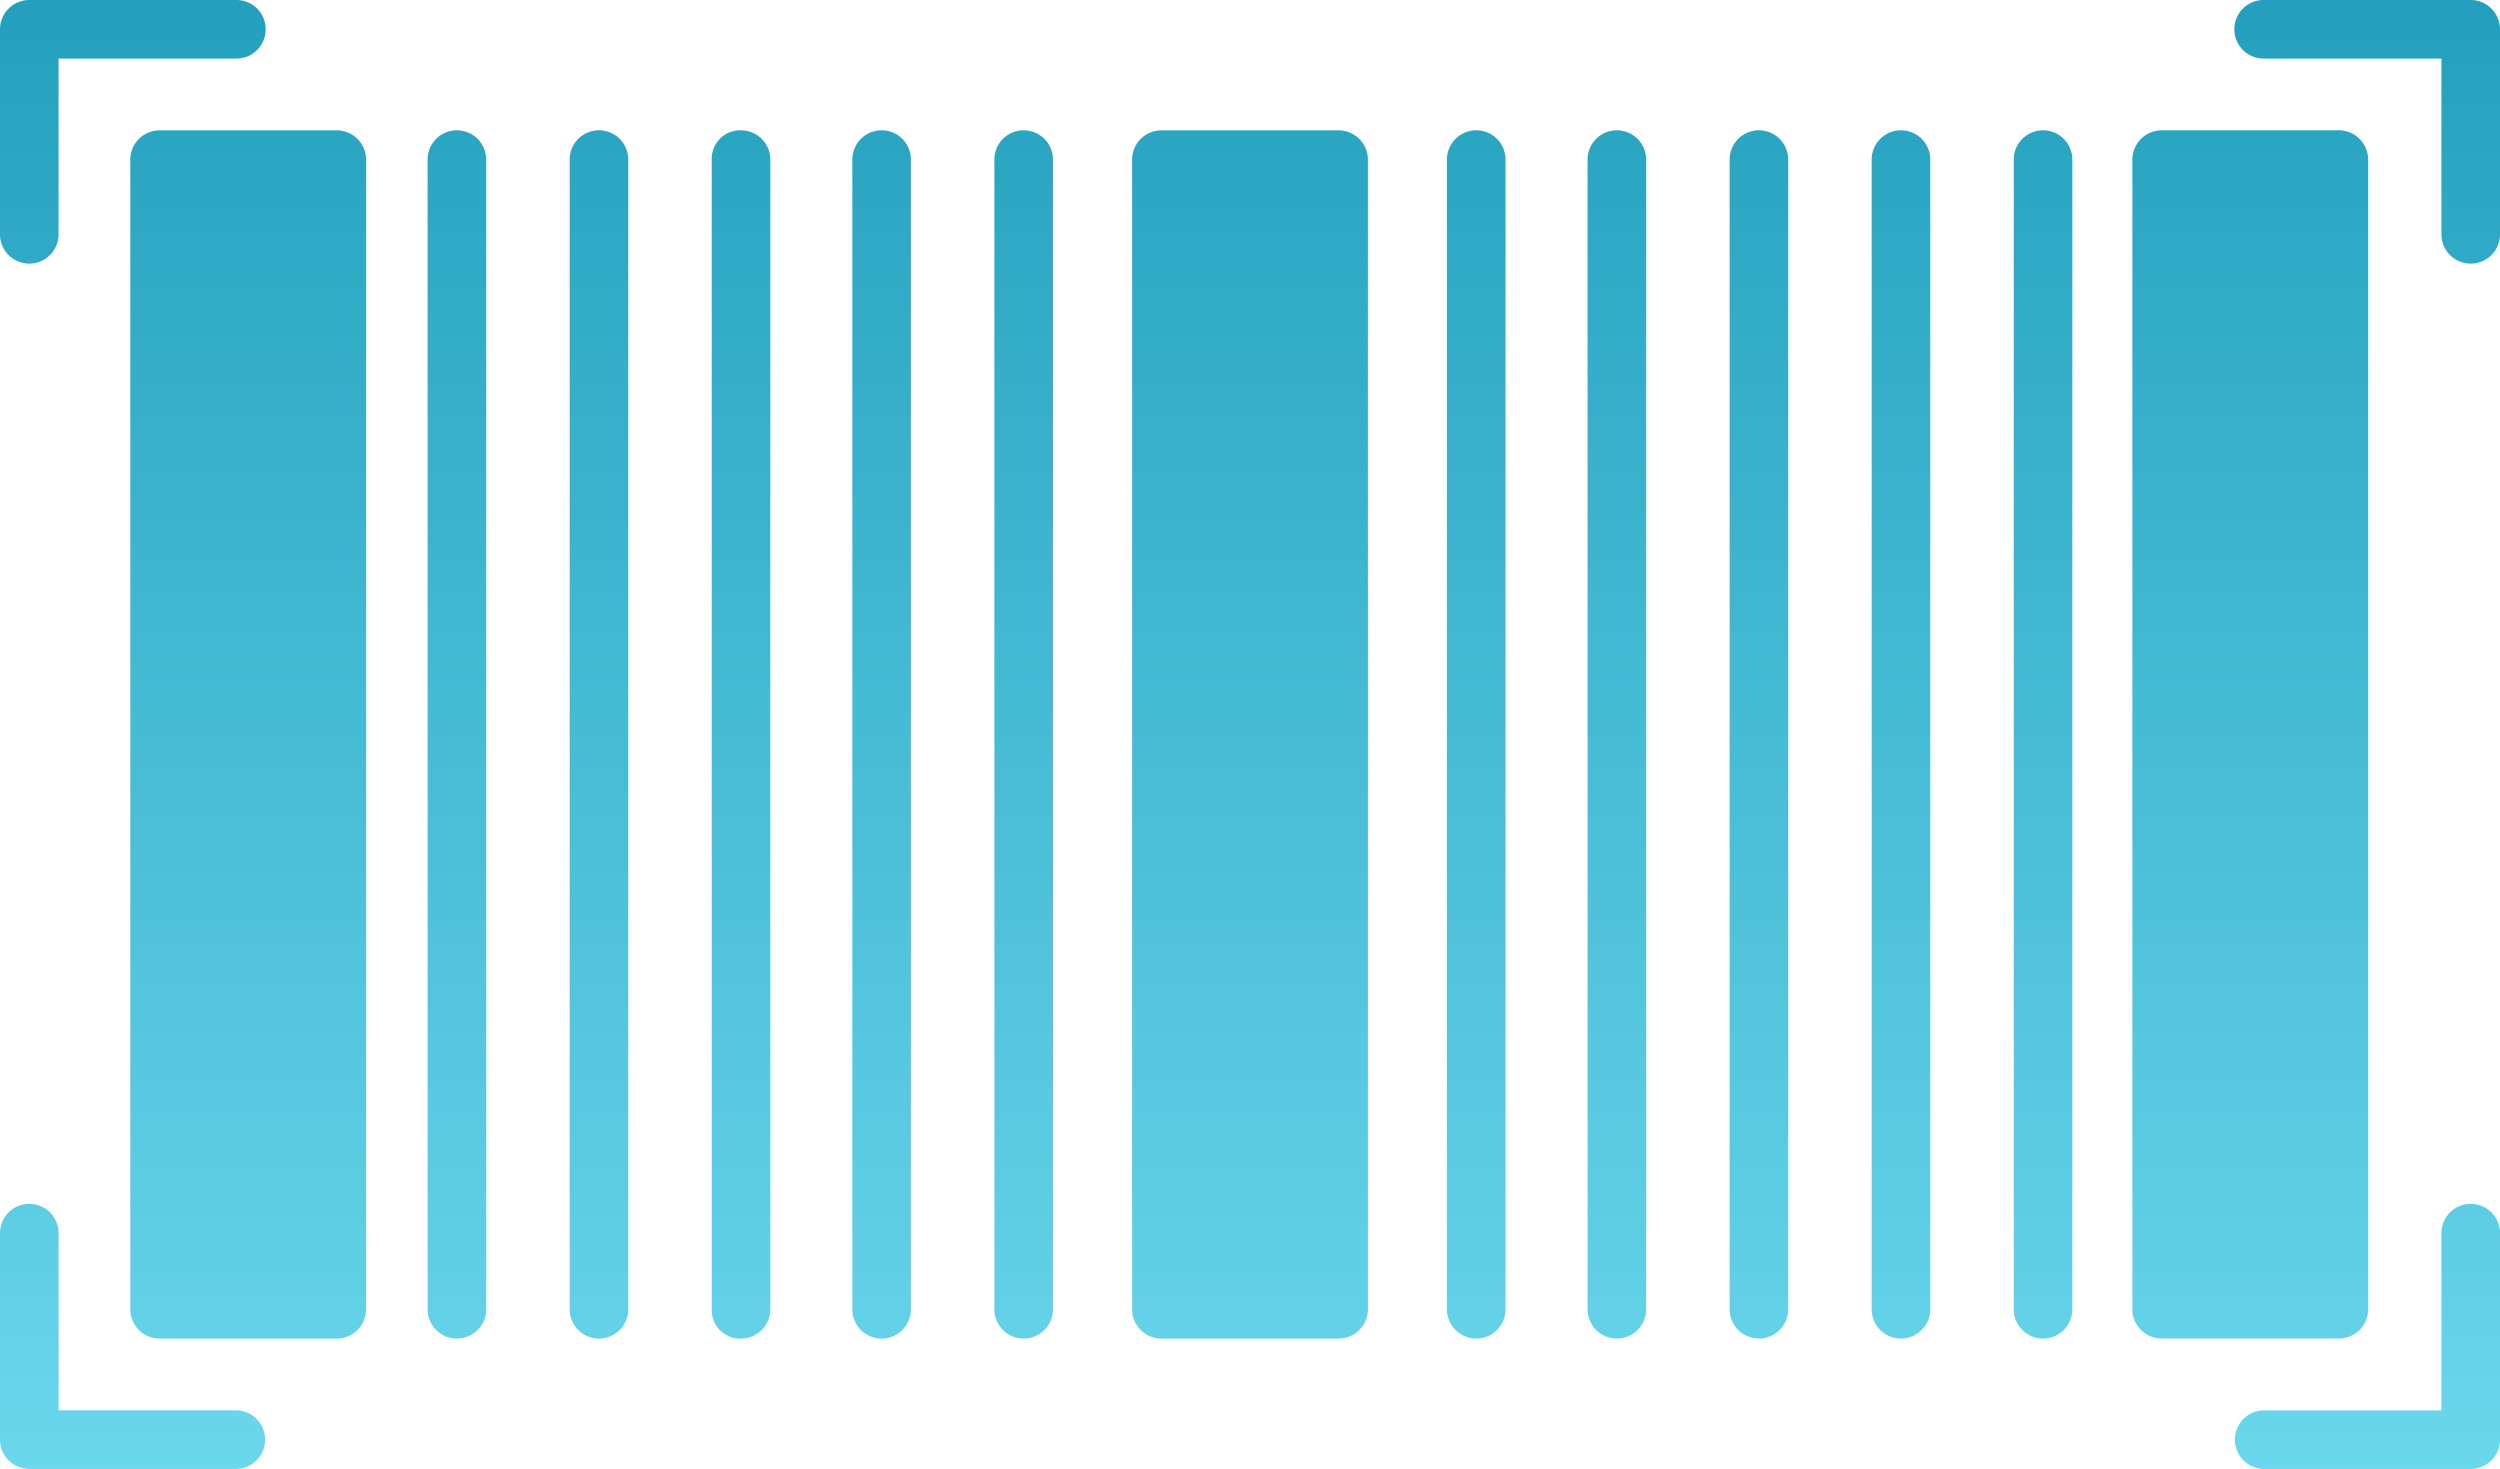 <svg xmlns="http://www.w3.org/2000/svg" xmlns:xlink="http://www.w3.org/1999/xlink" width="211.477" height="124.26" viewBox="0 0 211.477 124.26">
  <defs>
    <linearGradient id="linear-gradient" x1="0.5" x2="0.5" y2="1" gradientUnits="objectBoundingBox">
      <stop offset="0" stop-color="#219ebc"/>
      <stop offset="1" stop-color="#6ad7ec"/>
    </linearGradient>
  </defs>
  <path id="boleto" d="M98.244,363.026h14.99a2.485,2.485,0,0,1,2.478,2.478v97.252a2.485,2.485,0,0,1-2.478,2.478H98.244a2.485,2.485,0,0,1-2.478-2.478V365.5A2.485,2.485,0,0,1,98.244,363.026Zm108.278,93.288a2.478,2.478,0,1,1,4.956,0v17.468A2.485,2.485,0,0,1,209,476.26H191.531a2.478,2.478,0,1,1,0-4.956h14.99Zm4.956-84.492a2.478,2.478,0,1,1-4.956,0V356.955h-14.99a2.478,2.478,0,1,1,0-4.955H209a2.485,2.485,0,0,1,2.478,2.478ZM0,456.314a2.478,2.478,0,1,1,4.956,0V471.3h14.99a2.478,2.478,0,1,1,0,4.956H2.478A2.485,2.485,0,0,1,0,473.782Zm4.956-84.492a2.478,2.478,0,1,1-4.956,0V354.478A2.485,2.485,0,0,1,2.478,352H19.946a2.478,2.478,0,1,1,0,4.955H4.956Zm177.9-8.8h14.99a2.485,2.485,0,0,1,2.478,2.478v97.252a2.485,2.485,0,0,1-2.478,2.478h-14.99a2.485,2.485,0,0,1-2.478-2.478V365.5A2.485,2.485,0,0,1,182.859,363.026Zm-55.5,99.73a2.478,2.478,0,1,1-4.956,0V365.5a2.478,2.478,0,1,1,4.956,0Zm11.893,0a2.478,2.478,0,1,1-4.956,0V365.5a2.478,2.478,0,1,1,4.956,0Zm12.017,0a2.478,2.478,0,1,1-4.956,0V365.5a2.478,2.478,0,1,1,4.956,0Zm12.017,0a2.478,2.478,0,1,1-4.956,0V365.5a2.478,2.478,0,1,1,4.956,0Zm12.017,0a2.478,2.478,0,1,1-4.956,0V365.5a2.478,2.478,0,1,1,4.956,0ZM13.5,363.026h14.99a2.485,2.485,0,0,1,2.478,2.478v97.252a2.485,2.485,0,0,1-2.478,2.478H13.5a2.485,2.485,0,0,1-2.478-2.478V365.5A2.485,2.485,0,0,1,13.5,363.026Zm75.572,99.73a2.478,2.478,0,1,1-4.956,0V365.5a2.478,2.478,0,1,1,4.956,0Zm-12.017,0a2.478,2.478,0,1,1-4.956,0V365.5a2.478,2.478,0,1,1,4.956,0Zm-11.893,0a2.485,2.485,0,0,1-2.478,2.478,2.409,2.409,0,0,1-2.478-2.478V365.5a2.409,2.409,0,0,1,2.478-2.478,2.485,2.485,0,0,1,2.478,2.478Zm-12.017,0a2.478,2.478,0,1,1-4.956,0V365.5a2.478,2.478,0,1,1,4.956,0Zm-12.017,0a2.478,2.478,0,1,1-4.956,0V365.5a2.478,2.478,0,1,1,4.956,0Z" transform="translate(0 -352)" fill="url(#linear-gradient)"/>
</svg>
